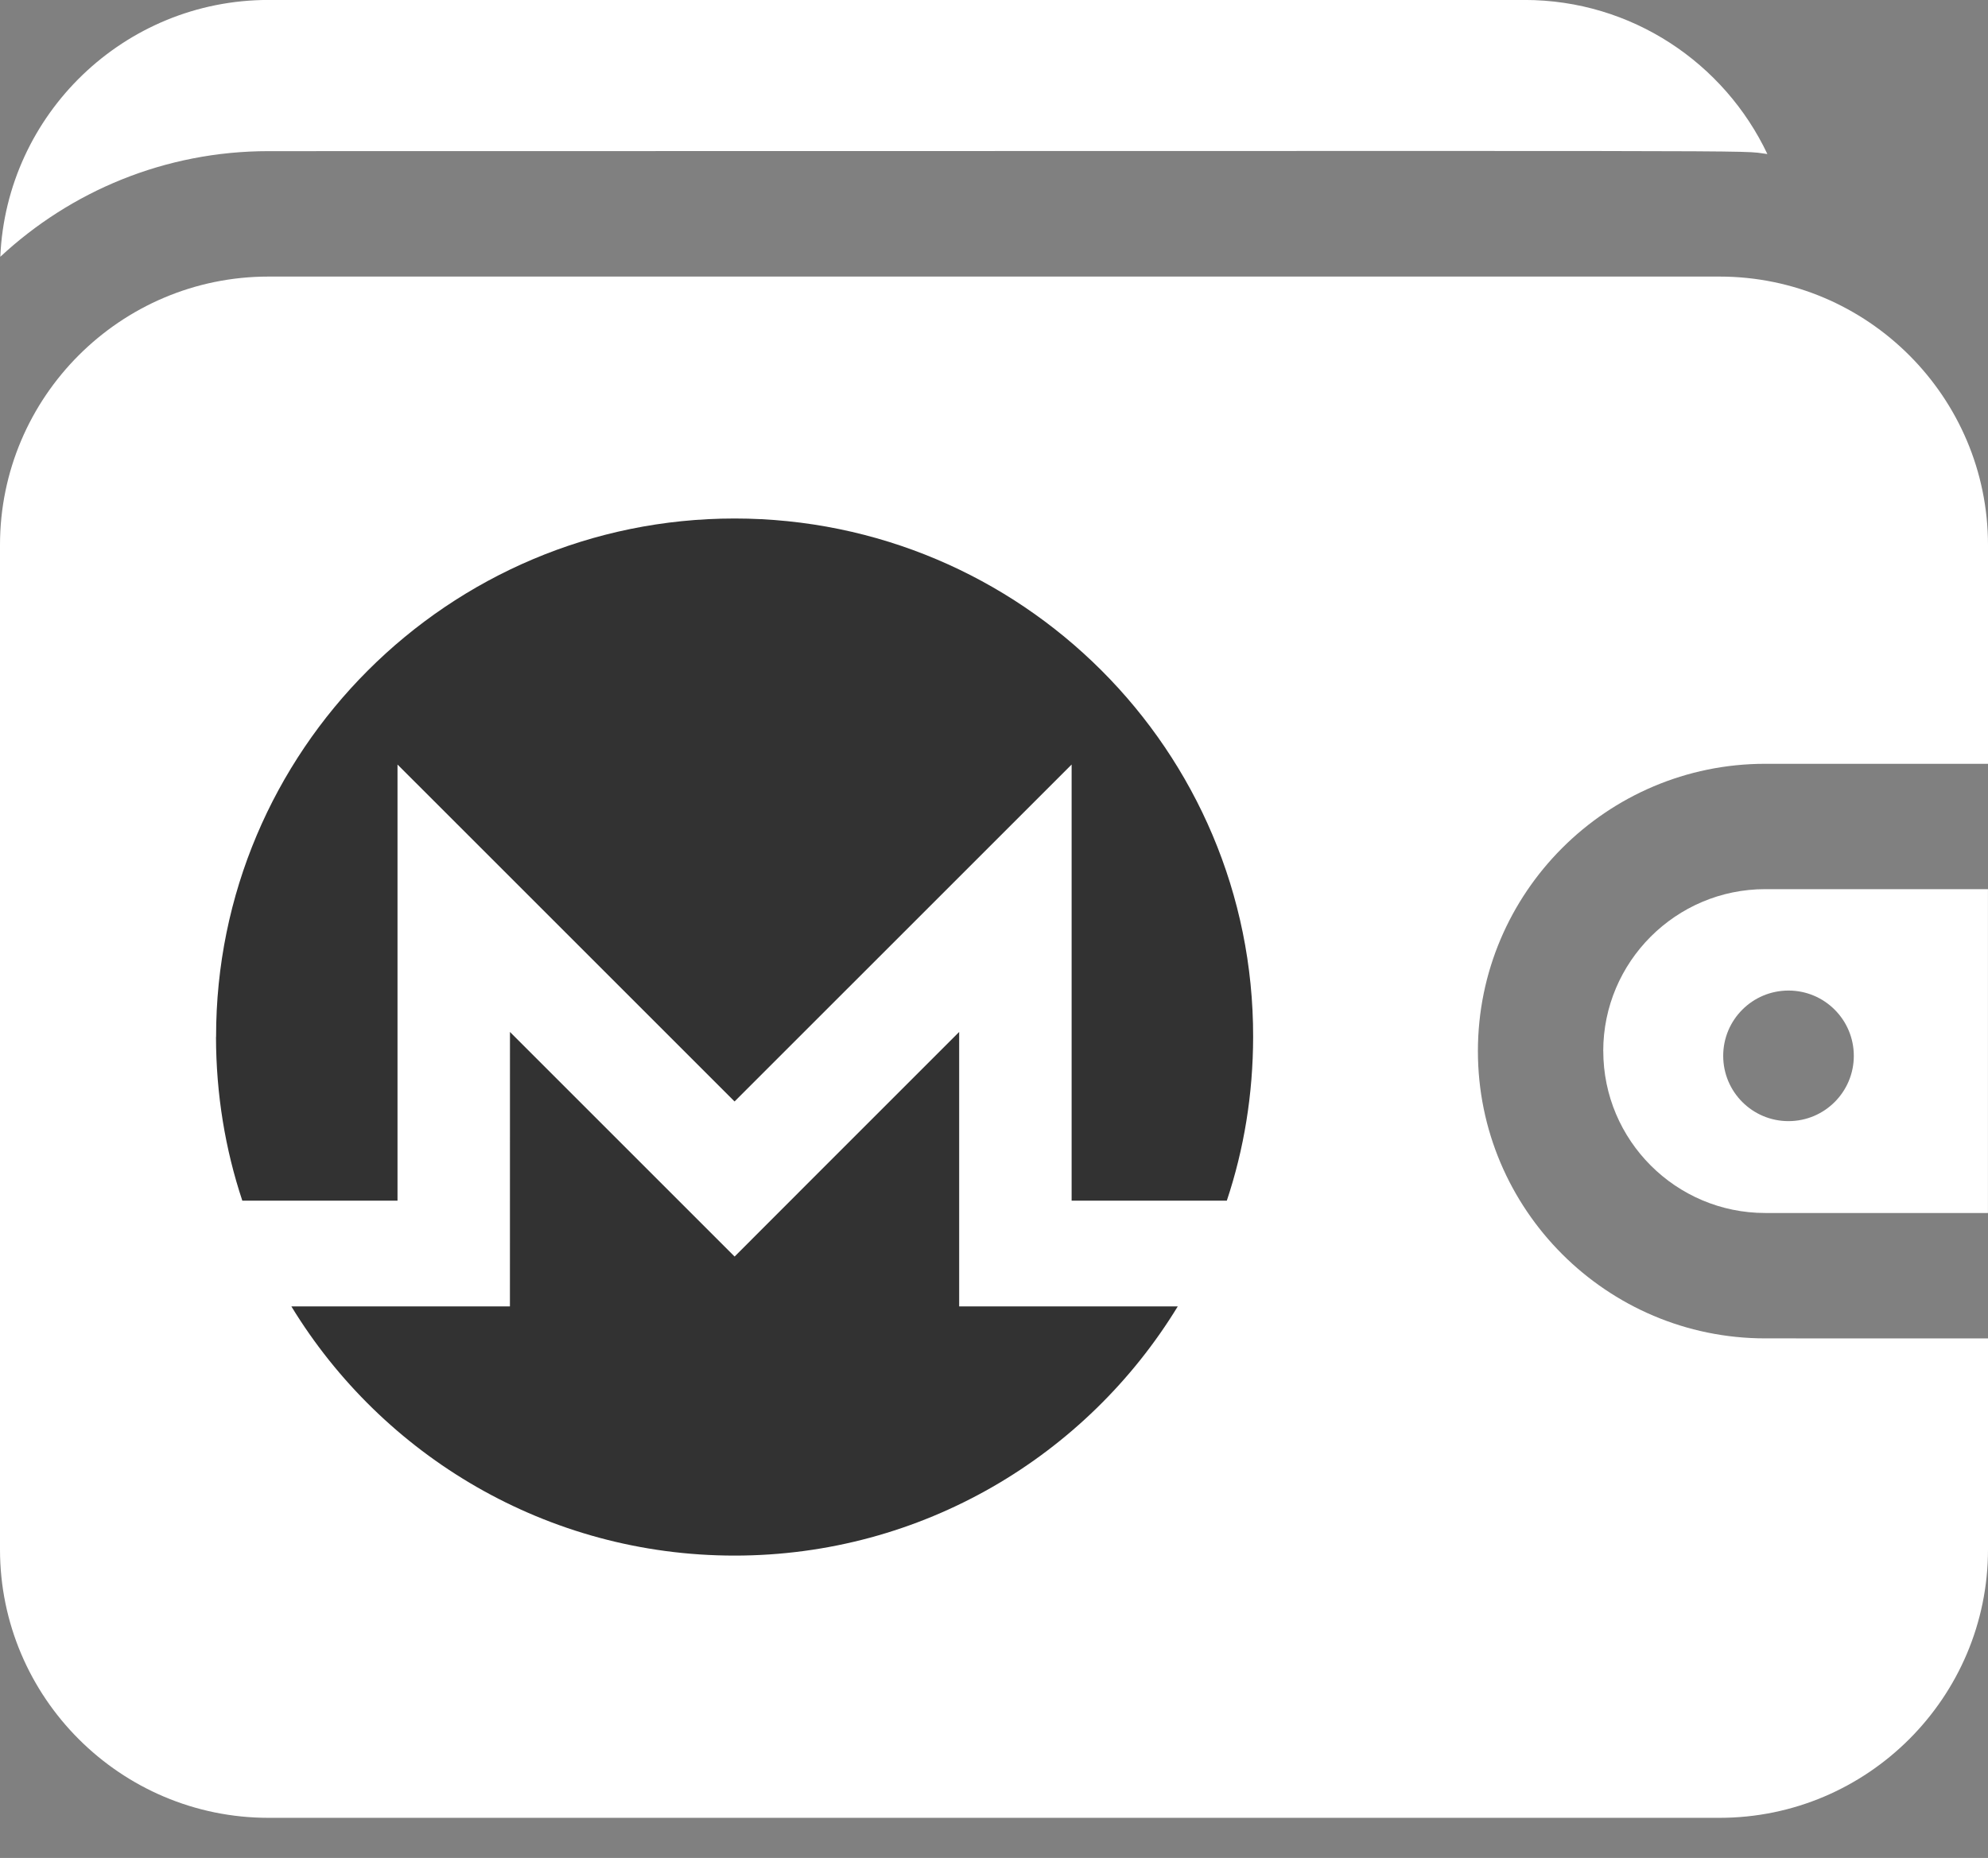 <svg fill="none" height="43" viewBox="0 0 46 43" width="46" xmlns="http://www.w3.org/2000/svg"><rect x="0" y="0" width="46" height="43" fill="#808080" stroke="none"/><g fill="#fff"><path d="m37.098 24.326c0 2.066 1.681 3.747 3.747 3.747h5.154v-7.495h-5.154c-2.066 0-3.748 1.681-3.748 3.747zm5.797.11c0 .834-.676 1.511-1.511 1.511s-1.511-.676-1.511-1.511.676-1.511 1.511-1.511c.834 0 1.511.676 1.511 1.511z"/><path d="m40.846 30.975c-3.666 0-6.649-2.983-6.649-6.649 0-3.666 2.983-6.649 6.649-6.649h5.154v-5.064c0-3.425-2.787-6.212-6.212-6.212h-33.576c-3.425 0-6.212 2.787-6.212 6.212v23.246c0 3.425 2.787 6.212 6.212 6.212h33.576c3.425 0 6.212-2.787 6.212-6.212v-4.883z"/><path d="m6.212 3.498c36.497 0 33.881-.03 34.683.067-.996-2.105-3.139-3.566-5.619-3.566h-29.064c-3.335 0-6.064 2.642-6.205 5.944 1.628-1.516 3.81-2.445 6.205-2.445z"/></g><path clip-rule="evenodd" d="m5 24c-.008-6.619 5.373-12 11.998-12 6.626.002 12.01 5.374 11.998 11.998-.002 1.325-.211 2.599-.609 3.79h-3.591v-10.094l-7.799 7.798-7.799-7.798v10.094h-3.591c-.396-1.191-.607-2.465-.609-3.788zm6.8-.117 3.404 3.404 1.794 1.794 1.792-1.794 3.404-3.404v6.352h.275 2.327 2.456c-2.107 3.455-5.913 5.767-10.255 5.767-4.342 0-8.149-2.312-10.255-5.767h2.455 1.3 1.302z" fill="#323232" fill-rule="evenodd"/></svg>